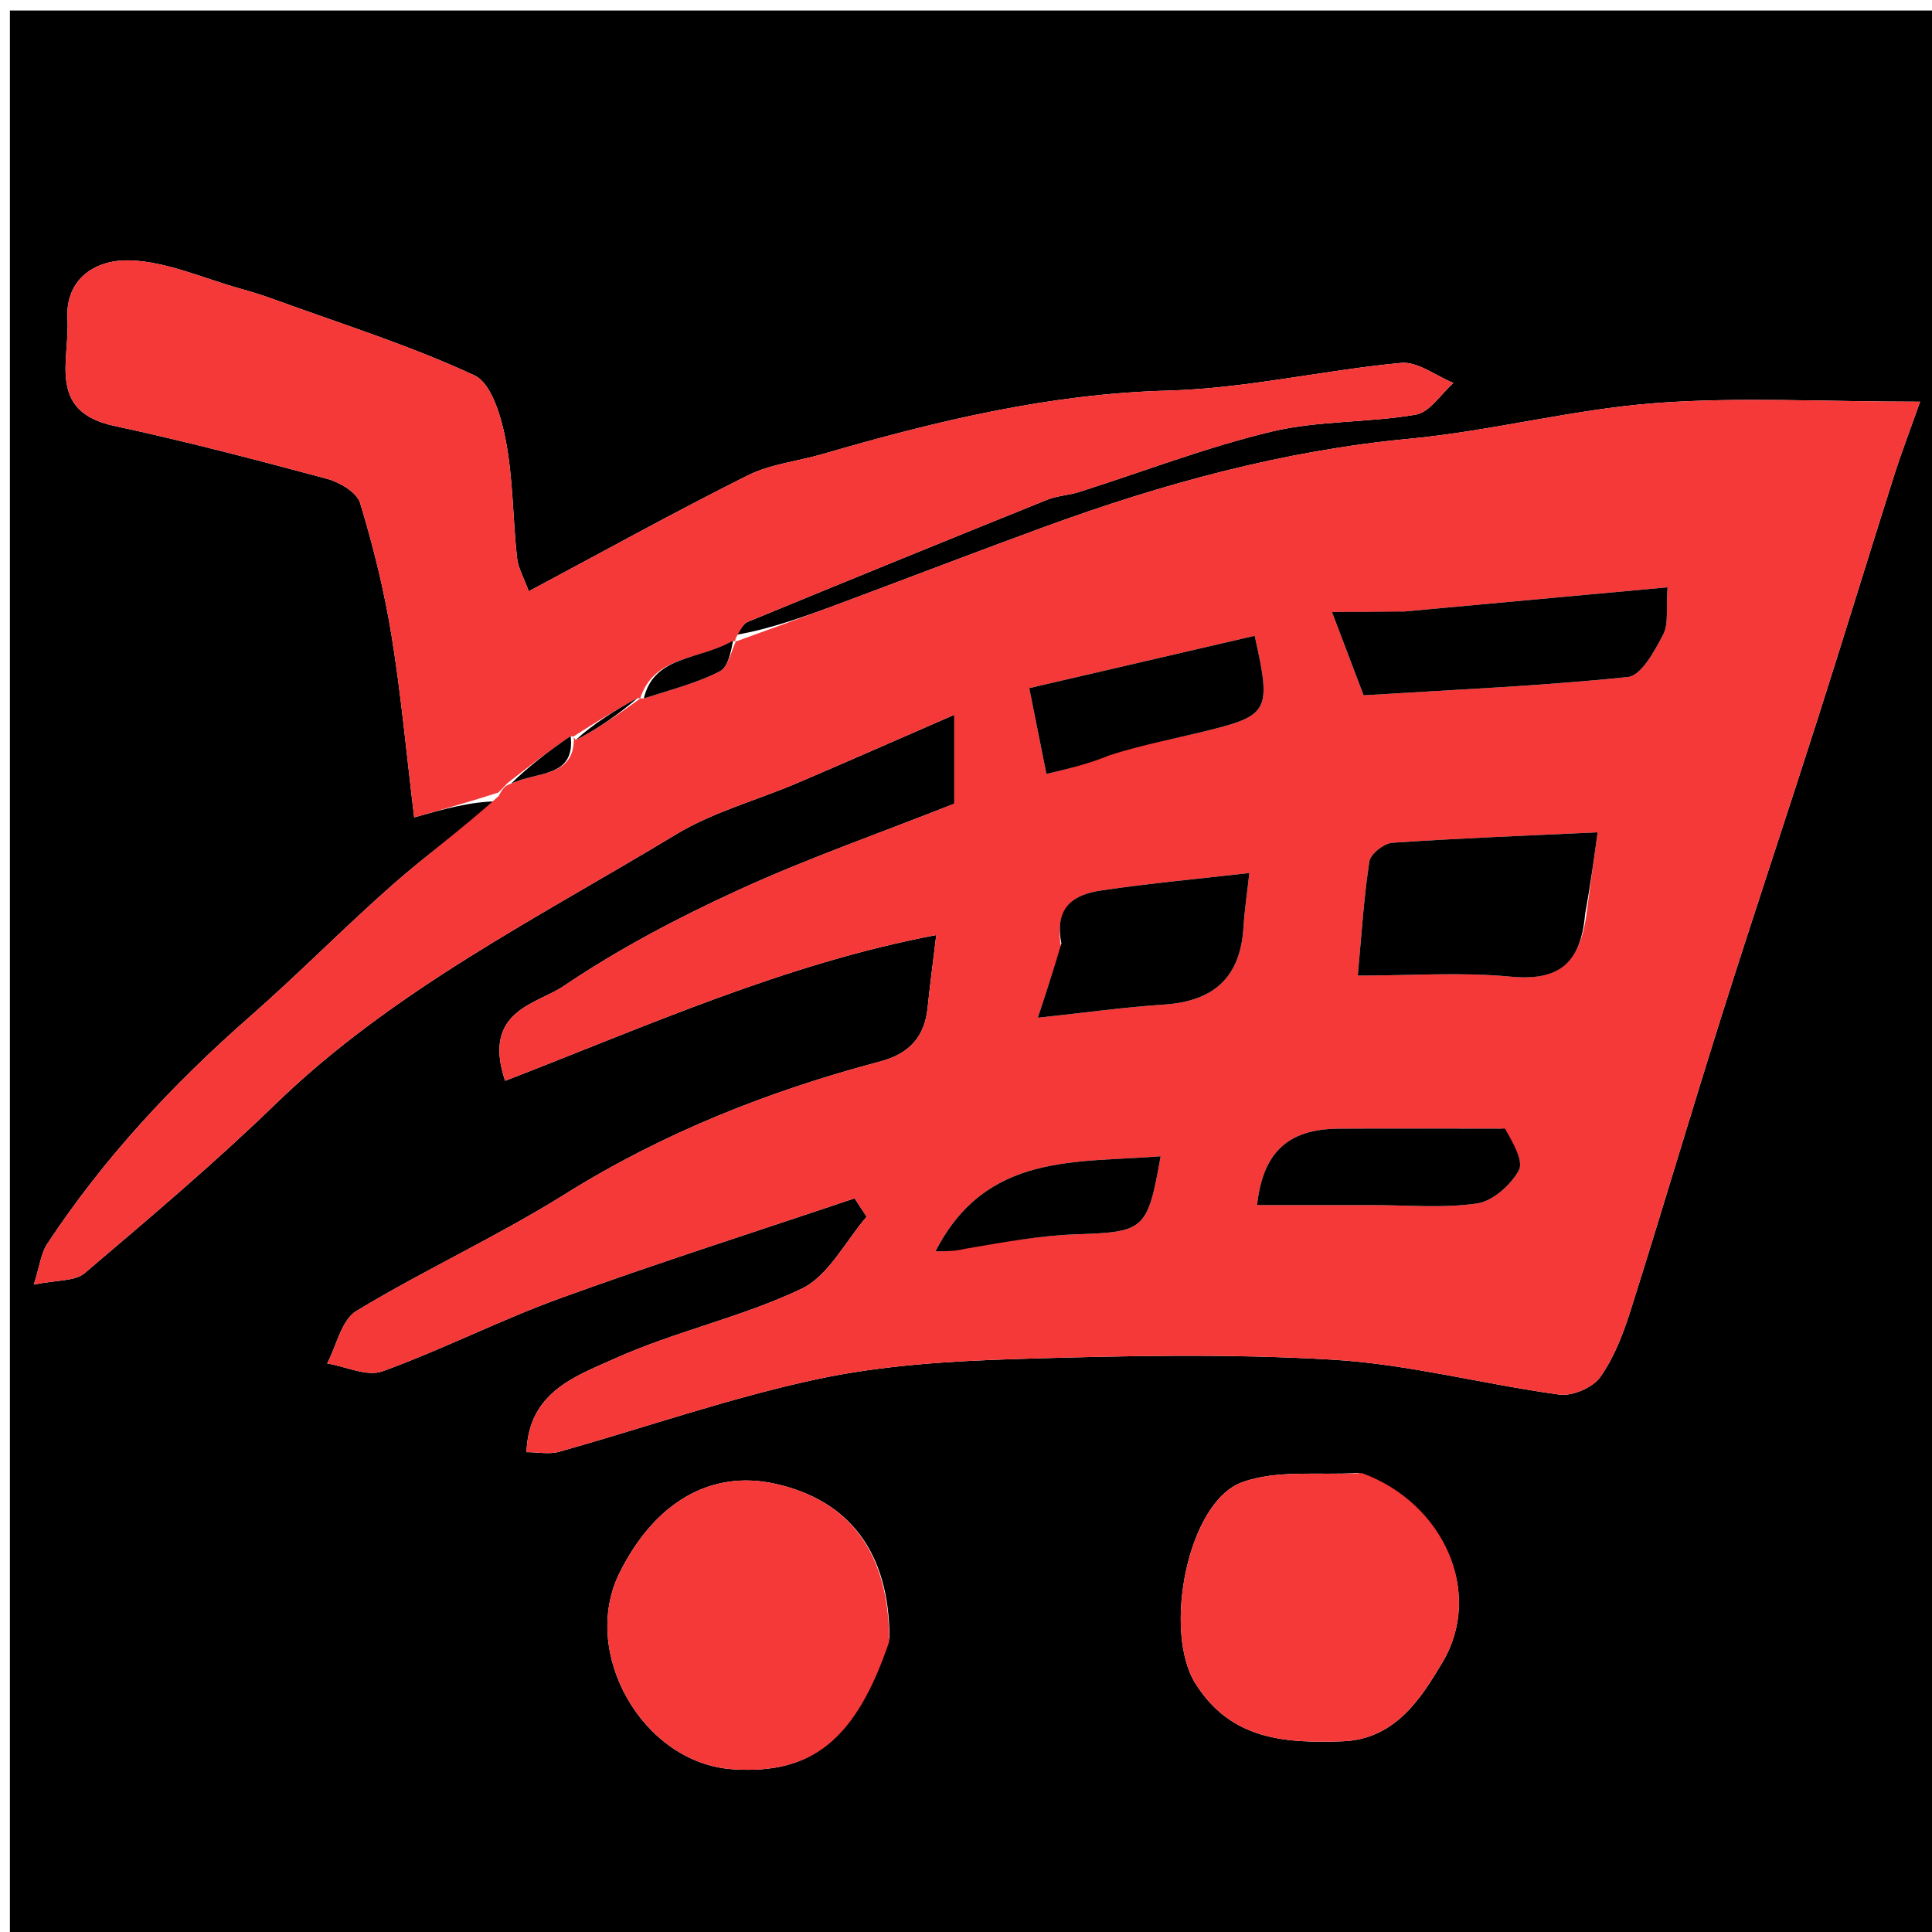 <svg version="1.1" id="Layer_1" xmlns="http://www.w3.org/2000/svg" xmlns:xlink="http://www.w3.org/1999/xlink" x="0px" y="0px"
	 width="48" height="48" viewBox="0 0 202 202" enable-background="new 0 0 202 202" xml:space="preserve">

<path fill="#000000" opacity="1" stroke="none" 
	d="
M116,203 
	C77.357,203 39.214,203 1.035,203 
	C1.035,135.732 1.035,68.464 1.035,1.098 
	C68.226,1.098 135.453,1.098 202.839,1.098 
	C202.839,68.333 202.839,135.666 202.839,203 
	C174.131,203 145.315,203 116,203 
M77.018,66.364 
	C77.397,65.906 77.684,65.222 78.17,65.022 
	C88.601,60.722 99.049,56.462 109.512,52.242 
	C110.548,51.825 111.731,51.789 112.805,51.448 
	C119.513,49.318 126.117,46.766 132.941,45.128 
	C137.83,43.956 143.047,44.214 148.034,43.352 
	C149.49,43.1 150.659,41.191 151.959,40.042 
	C150.133,39.298 148.233,37.779 146.491,37.943 
	C138.345,38.707 130.261,40.62 122.12,40.838 
	C109.672,41.172 97.837,44.03 86.036,47.466 
	C83.409,48.23 80.559,48.516 78.158,49.716 
	C70.486,53.554 62.976,57.718 55.285,61.82 
	C54.788,60.449 54.174,59.408 54.056,58.312 
	C53.615,54.23 53.65,50.07 52.883,46.058 
	C52.414,43.6 51.402,40.082 49.607,39.248 
	C42.842,36.103 35.658,33.855 28.625,31.29 
	C27.451,30.862 26.253,30.494 25.05,30.157 
	C21.261,29.096 17.491,27.373 13.662,27.224 
	C10.238,27.09 6.79,28.933 7.053,33.416 
	C7.301,37.636 4.905,43.017 11.925,44.525 
	C19.406,46.132 26.819,48.078 34.211,50.067 
	C35.53,50.422 37.319,51.489 37.657,52.602 
	C39.03,57.123 40.171,61.749 40.931,66.413 
	C41.928,72.525 42.486,78.71 43.305,85.463 
	C46.447,84.58 49.171,83.815 51.968,83.786 
	C48.306,86.691 44.513,89.449 41.012,92.537 
	C35.957,96.996 31.224,101.82 26.156,106.264 
	C18.086,113.341 10.829,121.113 4.916,130.086 
	C4.299,131.023 4.177,132.286 3.535,134.313 
	C5.957,133.811 7.834,133.978 8.84,133.123 
	C15.603,127.375 22.404,121.639 28.771,115.465 
	C41.079,103.532 56.269,95.957 70.689,87.235 
	C74.57,84.888 79.129,83.674 83.348,81.873 
	C88.73,79.576 94.082,77.211 99.777,74.732 
	C99.777,78.464 99.777,81.577 99.777,84.031 
	C91.947,87.126 84.401,89.759 77.167,93.075 
	C70.863,95.964 64.65,99.235 58.918,103.109 
	C56.113,105.005 50.356,105.65 52.811,113.004 
	C67.599,107.295 82.065,100.761 97.891,97.761 
	C97.52,100.858 97.218,103.101 96.99,105.351 
	C96.678,108.426 95.058,110.177 92.039,110.979 
	C80.416,114.063 69.363,118.422 59.086,124.847 
	C52.024,129.263 44.39,132.758 37.257,137.071 
	C35.704,138.01 35.198,140.68 34.21,142.554 
	C36.151,142.874 38.37,143.965 39.982,143.38 
	C46.29,141.094 52.308,138.009 58.615,135.723 
	C68.785,132.036 79.099,128.747 89.353,125.289 
	C89.773,125.932 90.193,126.574 90.613,127.216 
	C88.38,129.794 86.635,133.395 83.813,134.742 
	C77.534,137.74 70.535,139.211 64.184,142.087 
	C60.229,143.878 55.249,145.518 55.05,151.831 
	C56.267,151.831 57.434,152.079 58.451,151.793 
	C67.413,149.271 76.246,146.177 85.325,144.222 
	C92.183,142.745 99.335,142.304 106.377,142.089 
	C117.364,141.753 128.398,141.512 139.356,142.163 
	C147.29,142.634 155.117,144.734 163.033,145.81 
	C164.395,145.995 166.523,145.089 167.31,143.984 
	C168.768,141.934 169.718,139.436 170.49,137.001 
	C173.74,126.735 176.782,116.402 180.025,106.132 
	C183.269,95.856 186.696,85.636 189.979,75.371 
	C192.705,66.848 195.32,58.29 198.024,49.76 
	C198.773,47.398 199.665,45.082 200.755,42.001 
	C190.645,42.001 181.801,41.485 173.046,42.148 
	C164.429,42.8 155.942,45.062 147.329,45.875 
	C134.175,47.118 121.631,50.554 109.311,55.049 
	C102.158,57.658 95.054,60.402 87.92,63.062 
	C84.232,64.437 80.526,65.763 77.018,66.364 
M92.999,171.221 
	C92.986,162.394 88.878,156.868 81.037,155.131 
	C74.363,153.653 68.47,157.027 64.782,164.439 
	C60.606,172.832 67.224,184.346 76.591,184.984 
	C84.909,185.55 89.474,181.943 92.999,171.221 
M141.975,154.006 
	C137.903,154.266 133.502,153.637 129.834,154.991 
	C124.15,157.088 121.556,170.595 125.006,176.051 
	C128.697,181.885 134.271,182.276 140.362,182.063 
	C145.984,181.866 148.691,177.347 150.782,173.864 
	C155.208,166.49 150.909,157.125 141.975,154.006 
z"/>
<path fill="#F53838" opacity="1" stroke="none" 
	d="
M76.828,67.112 
	C80.526,65.763 84.232,64.437 87.92,63.062 
	C95.054,60.402 102.158,57.658 109.311,55.049 
	C121.631,50.554 134.175,47.118 147.329,45.875 
	C155.942,45.062 164.429,42.8 173.046,42.148 
	C181.801,41.485 190.645,42.001 200.755,42.001 
	C199.665,45.082 198.773,47.398 198.024,49.76 
	C195.32,58.29 192.705,66.848 189.979,75.371 
	C186.696,85.636 183.269,95.856 180.025,106.132 
	C176.782,116.402 173.74,126.735 170.49,137.001 
	C169.718,139.436 168.768,141.934 167.31,143.984 
	C166.523,145.089 164.395,145.995 163.033,145.81 
	C155.117,144.734 147.29,142.634 139.356,142.163 
	C128.398,141.512 117.364,141.753 106.377,142.089 
	C99.335,142.304 92.183,142.745 85.325,144.222 
	C76.246,146.177 67.413,149.271 58.451,151.793 
	C57.434,152.079 56.267,151.831 55.05,151.831 
	C55.249,145.518 60.229,143.878 64.184,142.087 
	C70.535,139.211 77.534,137.74 83.813,134.742 
	C86.635,133.395 88.38,129.794 90.613,127.216 
	C90.193,126.574 89.773,125.932 89.353,125.289 
	C79.099,128.747 68.785,132.036 58.615,135.723 
	C52.308,138.009 46.29,141.094 39.982,143.38 
	C38.37,143.965 36.151,142.874 34.21,142.554 
	C35.198,140.68 35.704,138.01 37.257,137.071 
	C44.39,132.758 52.024,129.263 59.086,124.847 
	C69.363,118.422 80.416,114.063 92.039,110.979 
	C95.058,110.177 96.678,108.426 96.99,105.351 
	C97.218,103.101 97.52,100.858 97.891,97.761 
	C82.065,100.761 67.599,107.295 52.811,113.004 
	C50.356,105.65 56.113,105.005 58.918,103.109 
	C64.65,99.235 70.863,95.964 77.167,93.075 
	C84.401,89.759 91.947,87.126 99.777,84.031 
	C99.777,81.577 99.777,78.464 99.777,74.732 
	C94.082,77.211 88.73,79.576 83.348,81.873 
	C79.129,83.674 74.57,84.888 70.689,87.235 
	C56.269,95.957 41.079,103.532 28.771,115.465 
	C22.404,121.639 15.603,127.375 8.84,133.123 
	C7.834,133.978 5.957,133.811 3.535,134.313 
	C4.177,132.286 4.299,131.023 4.916,130.086 
	C10.829,121.113 18.086,113.341 26.156,106.264 
	C31.224,101.82 35.957,96.996 41.012,92.537 
	C44.513,89.449 48.306,86.691 52.137,83.233 
	C52.557,82.413 52.808,82.145 53.444,81.923 
	C56.173,80.631 60.18,81.335 59.998,76.949 
	C59.974,76.974 59.925,77.021 60.189,77.37 
	C62.659,76.124 64.864,74.529 67.032,72.966 
	C66.995,72.998 66.922,73.061 67.315,73.022 
	C70.237,72.089 72.876,71.41 75.241,70.197 
	C76.154,69.729 76.446,68.051 76.973,66.972 
	C76.926,67.02 76.828,67.112 76.828,67.112 
M165.921,95.187 
	C166.27,92.636 166.62,90.086 167.04,87.023 
	C159.647,87.371 152.606,87.637 145.58,88.117 
	C144.705,88.177 143.298,89.279 143.178,90.058 
	C142.593,93.864 142.36,97.724 141.962,102.002 
	C147.657,102.002 152.819,101.621 157.897,102.11 
	C162.862,102.59 165.279,100.849 165.921,95.187 
M146.32,63.982 
	C143.947,63.982 141.574,63.982 139.263,63.982 
	C140.566,67.415 141.6,70.14 142.569,72.695 
	C151.908,72.115 161.085,71.728 170.205,70.785 
	C171.6,70.64 172.998,68.067 173.889,66.354 
	C174.486,65.207 174.189,63.595 174.35,61.407 
	C165.178,62.249 156.2,63.073 146.32,63.982 
M110.941,99.061 
	C110.142,101.476 109.342,103.891 108.509,106.408 
	C113.596,105.864 117.629,105.297 121.682,105.033 
	C126.979,104.687 129.691,102.141 130.014,96.939 
	C130.13,95.076 130.411,93.224 130.626,91.278 
	C125.349,91.883 120.213,92.349 115.12,93.105 
	C112.402,93.508 110.185,94.752 110.941,99.061 
M116.148,78.561 
	C119.466,77.856 122.805,77.239 126.096,76.428 
	C132.704,74.801 132.937,74.324 131.181,66.475 
	C123.491,68.26 115.808,70.044 107.614,71.947 
	C108.309,75.426 108.858,78.167 109.408,80.922 
	C111.846,80.336 113.865,79.852 116.148,78.561 
M156.922,118.001 
	C151.278,118.001 145.635,117.975 139.992,118.007 
	C134.553,118.038 132.037,120.58 131.433,126 
	C135.428,126 139.464,126.001 143.5,125.999 
	C147.152,125.997 150.855,126.345 154.432,125.827 
	C156.072,125.589 157.945,123.912 158.796,122.378 
	C159.335,121.406 158.187,119.496 156.922,118.001 
M101.236,130.297 
	C104.993,129.865 108.741,129.184 112.508,129.054 
	C119.648,128.809 119.978,128.651 121.352,120.894 
	C112.526,121.617 103.117,120.467 97.813,130.831 
	C99.027,130.831 99.811,130.831 101.236,130.297 
z"/>
<path fill="#F53838" opacity="1" stroke="none" 
	d="
M53.059,81.877 
	C52.808,82.145 52.557,82.413 52.101,82.865 
	C49.171,83.815 46.447,84.58 43.305,85.463 
	C42.486,78.71 41.928,72.525 40.931,66.413 
	C40.171,61.749 39.03,57.123 37.657,52.602 
	C37.319,51.489 35.53,50.422 34.211,50.067 
	C26.819,48.078 19.406,46.132 11.925,44.525 
	C4.905,43.017 7.301,37.636 7.053,33.416 
	C6.79,28.933 10.238,27.09 13.662,27.224 
	C17.491,27.373 21.261,29.096 25.05,30.157 
	C26.253,30.494 27.451,30.862 28.625,31.29 
	C35.658,33.855 42.842,36.103 49.607,39.248 
	C51.402,40.082 52.414,43.6 52.883,46.058 
	C53.65,50.07 53.615,54.23 54.056,58.312 
	C54.174,59.408 54.788,60.449 55.285,61.82 
	C62.976,57.718 70.486,53.554 78.158,49.716 
	C80.559,48.516 83.409,48.23 86.036,47.466 
	C97.837,44.03 109.672,41.172 122.12,40.838 
	C130.261,40.62 138.345,38.707 146.491,37.943 
	C148.233,37.779 150.133,39.298 151.959,40.042 
	C150.659,41.191 149.49,43.1 148.034,43.352 
	C143.047,44.214 137.83,43.956 132.941,45.128 
	C126.117,46.766 119.513,49.318 112.805,51.448 
	C111.731,51.789 110.548,51.825 109.512,52.242 
	C99.049,56.462 88.601,60.722 78.17,65.022 
	C77.684,65.222 77.397,65.906 76.923,66.738 
	C76.828,67.112 76.926,67.02 76.6,67.023 
	C73.155,69.034 68.38,68.478 66.922,73.061 
	C66.922,73.061 66.995,72.998 66.646,72.997 
	C64.172,74.338 62.049,75.679 59.925,77.021 
	C59.925,77.021 59.974,76.974 59.638,76.988 
	C57.222,78.627 55.14,80.252 53.059,81.877 
z"/>
<path fill="#F53838" opacity="1" stroke="none" 
	d="
M92.969,171.646 
	C89.474,181.943 84.909,185.55 76.591,184.984 
	C67.224,184.346 60.606,172.832 64.782,164.439 
	C68.47,157.027 74.363,153.653 81.037,155.131 
	C88.878,156.868 92.986,162.394 92.969,171.646 
z"/>
<path fill="#F53838" opacity="1" stroke="none" 
	d="
M142.412,154.023 
	C150.909,157.125 155.208,166.49 150.782,173.864 
	C148.691,177.347 145.984,181.866 140.362,182.063 
	C134.271,182.276 128.697,181.885 125.006,176.051 
	C121.556,170.595 124.15,157.088 129.834,154.991 
	C133.502,153.637 137.903,154.266 142.412,154.023 
z"/>
<path fill="#000000" opacity="1" stroke="none" 
	d="
M165.733,95.57 
	C165.279,100.849 162.862,102.59 157.897,102.11 
	C152.819,101.621 147.657,102.002 141.962,102.002 
	C142.36,97.724 142.593,93.864 143.178,90.058 
	C143.298,89.279 144.705,88.177 145.58,88.117 
	C152.606,87.637 159.647,87.371 167.04,87.023 
	C166.62,90.086 166.27,92.636 165.733,95.57 
z"/>
<path fill="#000000" opacity="1" stroke="none" 
	d="
M146.772,63.94 
	C156.2,63.073 165.178,62.249 174.35,61.407 
	C174.189,63.595 174.486,65.207 173.889,66.354 
	C172.998,68.067 171.6,70.64 170.205,70.785 
	C161.085,71.728 151.908,72.115 142.569,72.695 
	C141.6,70.14 140.566,67.415 139.263,63.982 
	C141.574,63.982 143.947,63.982 146.772,63.94 
z"/>
<path fill="#000000" opacity="1" stroke="none" 
	d="
M110.973,98.638 
	C110.185,94.752 112.402,93.508 115.12,93.105 
	C120.213,92.349 125.349,91.883 130.626,91.278 
	C130.411,93.224 130.13,95.076 130.014,96.939 
	C129.691,102.141 126.979,104.687 121.682,105.033 
	C117.629,105.297 113.596,105.864 108.509,106.408 
	C109.342,103.891 110.142,101.476 110.973,98.638 
z"/>
<path fill="#000000" opacity="1" stroke="none" 
	d="
M116.016,78.964 
	C113.865,79.852 111.846,80.336 109.408,80.922 
	C108.858,78.167 108.309,75.426 107.614,71.947 
	C115.808,70.044 123.491,68.26 131.181,66.475 
	C132.937,74.324 132.704,74.801 126.096,76.428 
	C122.805,77.239 119.466,77.856 116.016,78.964 
z"/>
<path fill="#000000" opacity="1" stroke="none" 
	d="
M157.359,118.004 
	C158.187,119.496 159.335,121.406 158.796,122.378 
	C157.945,123.912 156.072,125.589 154.432,125.827 
	C150.855,126.345 147.152,125.997 143.5,125.999 
	C139.464,126.001 135.428,126 131.433,126 
	C132.037,120.58 134.553,118.038 139.992,118.007 
	C145.635,117.975 151.278,118.001 157.359,118.004 
z"/>
<path fill="#000000" opacity="1" stroke="none" 
	d="
M100.916,130.564 
	C99.811,130.831 99.027,130.831 97.813,130.831 
	C103.117,120.467 112.526,121.617 121.352,120.894 
	C119.978,128.651 119.648,128.809 112.508,129.054 
	C108.741,129.184 104.993,129.865 100.916,130.564 
z"/>
<path fill="#000000" opacity="1" stroke="none" 
	d="
M67.315,73.022 
	C68.38,68.478 73.155,69.034 76.647,66.975 
	C76.446,68.051 76.154,69.729 75.241,70.197 
	C72.876,71.41 70.237,72.089 67.315,73.022 
z"/>
<path fill="#000000" opacity="1" stroke="none" 
	d="
M53.444,81.923 
	C55.14,80.252 57.222,78.627 59.662,76.963 
	C60.18,81.335 56.173,80.631 53.444,81.923 
z"/>
<path fill="#000000" opacity="1" stroke="none" 
	d="
M60.189,77.37 
	C62.049,75.679 64.172,74.338 66.682,72.966 
	C64.864,74.529 62.659,76.124 60.189,77.37 
z"/>
</svg>